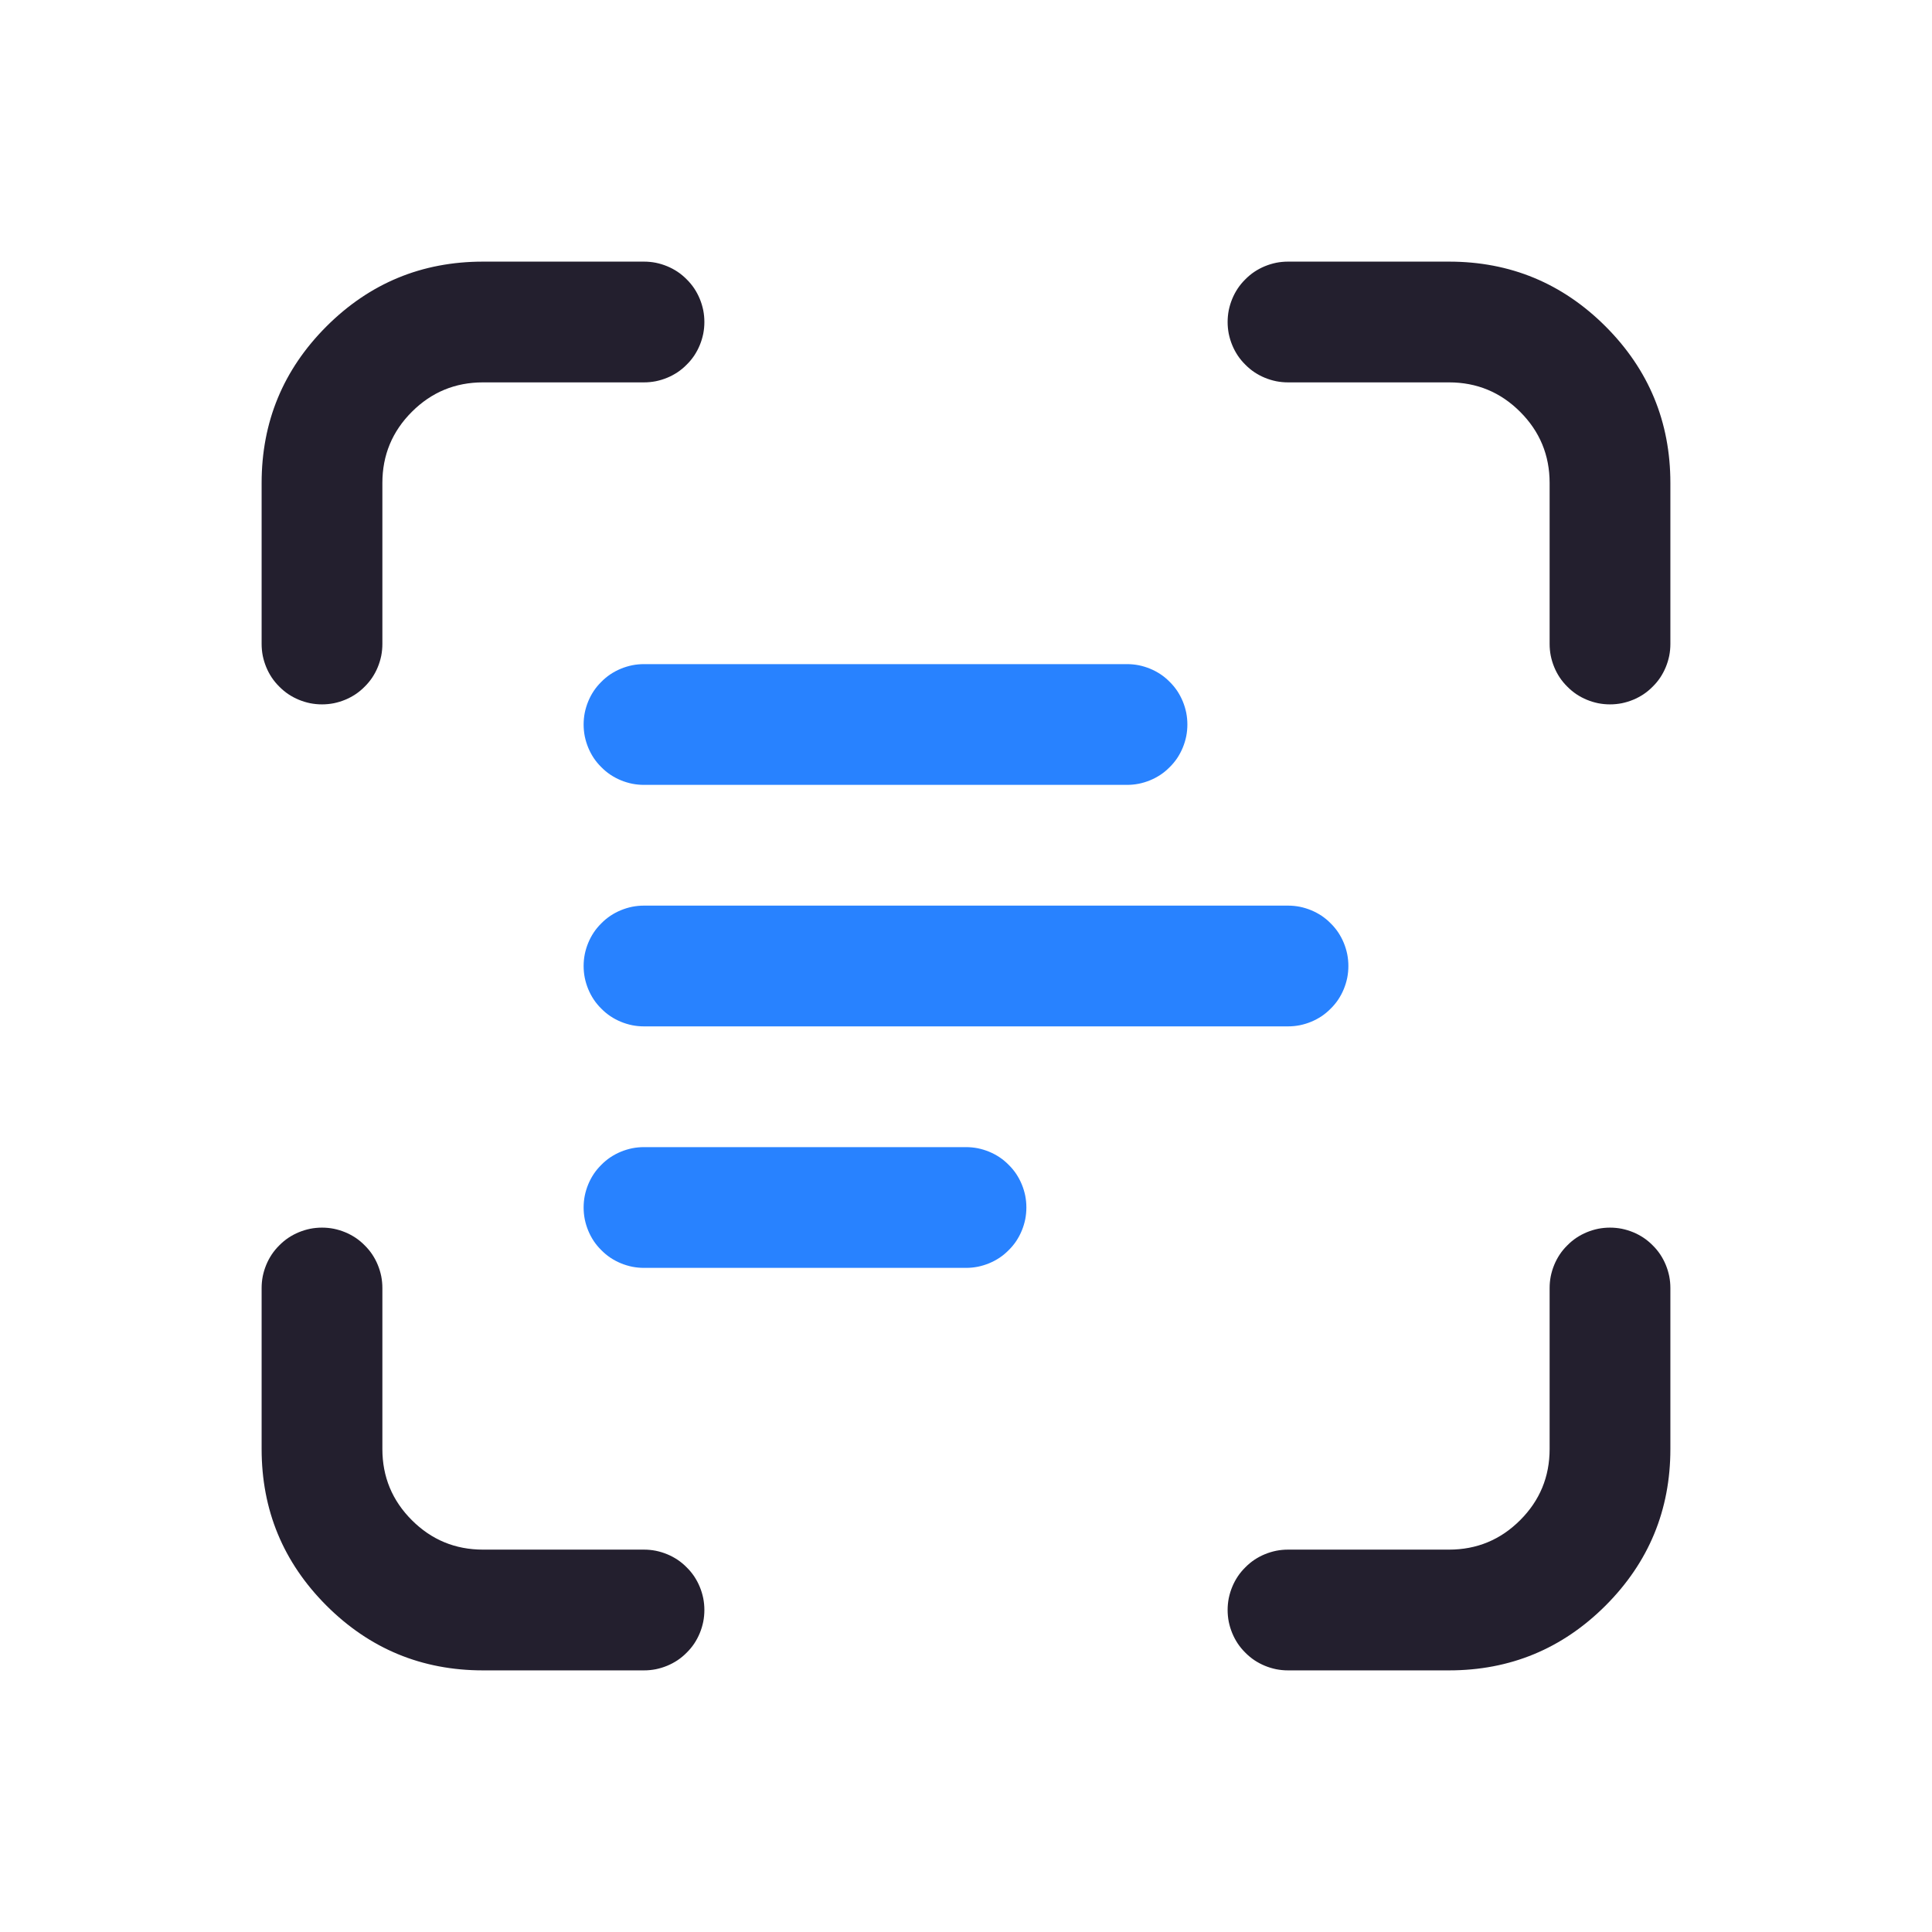 <svg xmlns="http://www.w3.org/2000/svg" xmlns:xlink="http://www.w3.org/1999/xlink" fill="none" version="1.1" width="24" height="24" viewBox="0 0 24 24"><defs><clipPath id="master_svg0_72_01902"><rect x="0" y="0" width="24" height="24" rx="0"/></clipPath></defs><g clip-path="url(#master_svg0_72_01902)"><g><g><path d="M6,4.75L8,4.75Q8.074,4.75,8.146,4.736Q8.219,4.721,8.287,4.693Q8.355,4.665,8.417,4.624Q8.478,4.583,8.53,4.53Q8.583,4.478,8.624,4.417Q8.665,4.355,8.693,4.287Q8.721,4.219,8.736,4.146Q8.75,4.074,8.75,4Q8.75,3.926,8.736,3.854Q8.721,3.781,8.693,3.713Q8.665,3.645,8.624,3.583Q8.583,3.522,8.53,3.47Q8.478,3.417,8.417,3.376Q8.355,3.335,8.287,3.307Q8.219,3.279,8.146,3.264Q8.074,3.25,8,3.25L6,3.25Q4.861,3.25,4.055,4.055Q3.25,4.861,3.25,6L3.25,8Q3.25,8.074,3.264,8.146Q3.279,8.219,3.307,8.287Q3.335,8.355,3.376,8.417Q3.417,8.478,3.47,8.53Q3.522,8.583,3.583,8.624Q3.645,8.665,3.713,8.693Q3.781,8.721,3.854,8.736Q3.926,8.75,4,8.75Q4.074,8.75,4.146,8.736Q4.219,8.721,4.287,8.693Q4.355,8.665,4.417,8.624Q4.478,8.583,4.53,8.53Q4.583,8.478,4.624,8.417Q4.665,8.355,4.693,8.287Q4.721,8.219,4.736,8.146Q4.75,8.074,4.75,8L4.75,6Q4.75,5.482,5.116,5.116Q5.482,4.75,6,4.75Z" fill-rule="evenodd" fill="#231F2E" fill-opacity="1" style="mix-blend-mode:passthrough"/></g><g><path d="M3.25,16Q3.25,15.926,3.264,15.854Q3.279,15.781,3.307,15.713Q3.335,15.645,3.376,15.583Q3.417,15.522,3.47,15.47Q3.522,15.417,3.583,15.376Q3.645,15.335,3.713,15.307Q3.781,15.279,3.854,15.264Q3.926,15.25,4,15.25Q4.074,15.25,4.146,15.264Q4.219,15.279,4.287,15.307Q4.355,15.335,4.417,15.376Q4.478,15.417,4.53,15.47Q4.583,15.522,4.624,15.583Q4.665,15.645,4.693,15.713Q4.721,15.781,4.736,15.854Q4.75,15.926,4.75,16L4.75,18Q4.75,18.518,5.116,18.884Q5.482,19.25,6,19.25L8,19.25Q8.074,19.25,8.146,19.264Q8.219,19.279,8.287,19.307Q8.355,19.335,8.417,19.376Q8.478,19.417,8.53,19.47Q8.583,19.522,8.624,19.583Q8.665,19.645,8.693,19.713Q8.721,19.781,8.736,19.854Q8.75,19.926,8.75,20Q8.75,20.074,8.736,20.146Q8.721,20.219,8.693,20.287Q8.665,20.355,8.624,20.417Q8.583,20.478,8.53,20.53Q8.478,20.583,8.417,20.624Q8.355,20.665,8.287,20.693Q8.219,20.721,8.146,20.736Q8.074,20.75,8,20.75L6,20.75Q4.861,20.75,4.055,19.945Q3.25,19.139,3.25,18L3.25,16Z" fill-rule="evenodd" fill="#231F2E" fill-opacity="1" style="mix-blend-mode:passthrough"/></g><g><path d="M16,3.25L18,3.25Q19.139,3.25,19.945,4.055Q20.75,4.861,20.75,6L20.75,8Q20.75,8.074,20.736,8.146Q20.721,8.219,20.693,8.287Q20.665,8.355,20.624,8.417Q20.583,8.478,20.53,8.53Q20.478,8.583,20.417,8.624Q20.355,8.665,20.287,8.693Q20.219,8.721,20.146,8.736Q20.074,8.75,20,8.75Q19.926,8.75,19.854,8.736Q19.781,8.721,19.713,8.693Q19.645,8.665,19.583,8.624Q19.522,8.583,19.47,8.53Q19.417,8.478,19.376,8.417Q19.335,8.355,19.307,8.287Q19.279,8.219,19.264,8.146Q19.25,8.074,19.25,8L19.25,6Q19.25,5.482,18.884,5.116Q18.518,4.75,18,4.75L16,4.75Q15.926,4.75,15.854,4.736Q15.781,4.721,15.713,4.693Q15.645,4.665,15.583,4.624Q15.522,4.583,15.47,4.53Q15.417,4.478,15.376,4.417Q15.335,4.355,15.307,4.287Q15.279,4.219,15.264,4.146Q15.25,4.074,15.25,4Q15.25,3.926,15.264,3.854Q15.279,3.781,15.307,3.713Q15.335,3.645,15.376,3.583Q15.417,3.522,15.47,3.47Q15.522,3.417,15.583,3.376Q15.645,3.335,15.713,3.307Q15.781,3.279,15.854,3.264Q15.926,3.25,16,3.25Z" fill-rule="evenodd" fill="#231F2E" fill-opacity="1" style="mix-blend-mode:passthrough"/></g><g><path d="M19.25,16Q19.25,15.926,19.264,15.854Q19.279,15.781,19.307,15.713Q19.335,15.645,19.376,15.583Q19.417,15.522,19.47,15.47Q19.522,15.417,19.583,15.376Q19.645,15.335,19.713,15.307Q19.781,15.279,19.854,15.264Q19.926,15.25,20,15.25Q20.074,15.25,20.146,15.264Q20.219,15.279,20.287,15.307Q20.355,15.335,20.417,15.376Q20.478,15.417,20.53,15.47Q20.583,15.522,20.624,15.583Q20.665,15.645,20.693,15.713Q20.721,15.781,20.736,15.854Q20.75,15.926,20.75,16L20.75,18Q20.75,19.139,19.945,19.945Q19.139,20.75,18,20.75L16,20.75Q15.926,20.75,15.854,20.736Q15.781,20.721,15.713,20.693Q15.645,20.665,15.583,20.624Q15.522,20.583,15.47,20.53Q15.417,20.478,15.376,20.417Q15.335,20.355,15.307,20.287Q15.279,20.219,15.264,20.146Q15.25,20.074,15.25,20Q15.25,19.926,15.264,19.854Q15.279,19.781,15.307,19.713Q15.335,19.645,15.376,19.583Q15.417,19.522,15.47,19.47Q15.522,19.417,15.583,19.376Q15.645,19.335,15.713,19.307Q15.781,19.279,15.854,19.264Q15.926,19.25,16,19.25L18,19.25Q18.518,19.25,18.884,18.884Q19.25,18.518,19.25,18L19.25,16Z" fill-rule="evenodd" fill="#231F2E" fill-opacity="1" style="mix-blend-mode:passthrough"/></g><g><path d="M8,11.25L16,11.25Q16.074,11.25,16.146,11.264Q16.219,11.279,16.287,11.307Q16.355,11.335,16.417,11.376Q16.478,11.417,16.53,11.47Q16.583,11.522,16.624,11.583Q16.665,11.645,16.693,11.713Q16.721,11.781,16.736,11.854Q16.75,11.926,16.75,12Q16.75,12.074,16.736,12.146Q16.721,12.219,16.693,12.287Q16.665,12.355,16.624,12.417Q16.583,12.478,16.53,12.53Q16.478,12.583,16.417,12.624Q16.355,12.665,16.287,12.693Q16.219,12.721,16.146,12.736Q16.074,12.75,16,12.75L8,12.75Q7.926,12.75,7.854,12.736Q7.781,12.721,7.713,12.693Q7.645,12.665,7.583,12.624Q7.522,12.583,7.47,12.53Q7.417,12.478,7.376,12.417Q7.335,12.355,7.307,12.287Q7.279,12.219,7.264,12.146Q7.25,12.074,7.25,12Q7.25,11.926,7.264,11.854Q7.279,11.781,7.307,11.713Q7.335,11.645,7.376,11.583Q7.417,11.522,7.47,11.47Q7.522,11.417,7.583,11.376Q7.645,11.335,7.713,11.307Q7.781,11.279,7.854,11.264Q7.926,11.25,8,11.25Z" fill-rule="evenodd" fill="#2882FF" fill-opacity="1" style="mix-blend-mode:passthrough"/></g><g><path d="M8,8.25L14,8.25Q14.074,8.25,14.146,8.264Q14.219,8.279,14.287,8.307Q14.355,8.335,14.417,8.376Q14.478,8.417,14.53,8.47Q14.583,8.522,14.624,8.583Q14.665,8.645,14.693,8.713Q14.721,8.781,14.736,8.854Q14.75,8.926,14.75,9Q14.75,9.074,14.736,9.146Q14.721,9.219,14.693,9.287Q14.665,9.355,14.624,9.417Q14.583,9.478,14.53,9.53Q14.478,9.583,14.417,9.624Q14.355,9.665,14.287,9.693Q14.219,9.721,14.146,9.736Q14.074,9.75,14,9.75L8,9.75Q7.926,9.75,7.854,9.736Q7.781,9.721,7.713,9.693Q7.645,9.665,7.583,9.624Q7.522,9.583,7.47,9.53Q7.417,9.478,7.376,9.417Q7.335,9.355,7.307,9.287Q7.279,9.219,7.264,9.146Q7.25,9.074,7.25,9Q7.25,8.926,7.264,8.854Q7.279,8.781,7.307,8.713Q7.335,8.645,7.376,8.583Q7.417,8.522,7.47,8.47Q7.522,8.417,7.583,8.376Q7.645,8.335,7.713,8.307Q7.781,8.279,7.854,8.264Q7.926,8.25,8,8.25Z" fill-rule="evenodd" fill="#2882FF" fill-opacity="1" style="mix-blend-mode:passthrough"/></g><g><path d="M8,14.25L12,14.25Q12.074,14.25,12.146,14.264Q12.219,14.279,12.287,14.307Q12.355,14.335,12.417,14.376Q12.478,14.417,12.53,14.47Q12.583,14.522,12.624,14.583Q12.665,14.645,12.693,14.713Q12.721,14.781,12.736,14.854Q12.75,14.926,12.75,15Q12.75,15.074,12.736,15.146Q12.721,15.219,12.693,15.287Q12.665,15.355,12.624,15.417Q12.583,15.478,12.53,15.53Q12.478,15.583,12.417,15.624Q12.355,15.665,12.287,15.693Q12.219,15.721,12.146,15.736Q12.074,15.75,12,15.75L8,15.75Q7.926,15.75,7.854,15.736Q7.781,15.721,7.713,15.693Q7.645,15.665,7.583,15.624Q7.522,15.583,7.47,15.53Q7.417,15.478,7.376,15.417Q7.335,15.355,7.307,15.287Q7.279,15.219,7.264,15.146Q7.25,15.074,7.25,15Q7.25,14.926,7.264,14.854Q7.279,14.781,7.307,14.713Q7.335,14.645,7.376,14.583Q7.417,14.522,7.47,14.47Q7.522,14.417,7.583,14.376Q7.645,14.335,7.713,14.307Q7.781,14.279,7.854,14.264Q7.926,14.25,8,14.25Z" fill-rule="evenodd" fill="#2882FF" fill-opacity="1" style="mix-blend-mode:passthrough"/></g></g></g></svg>